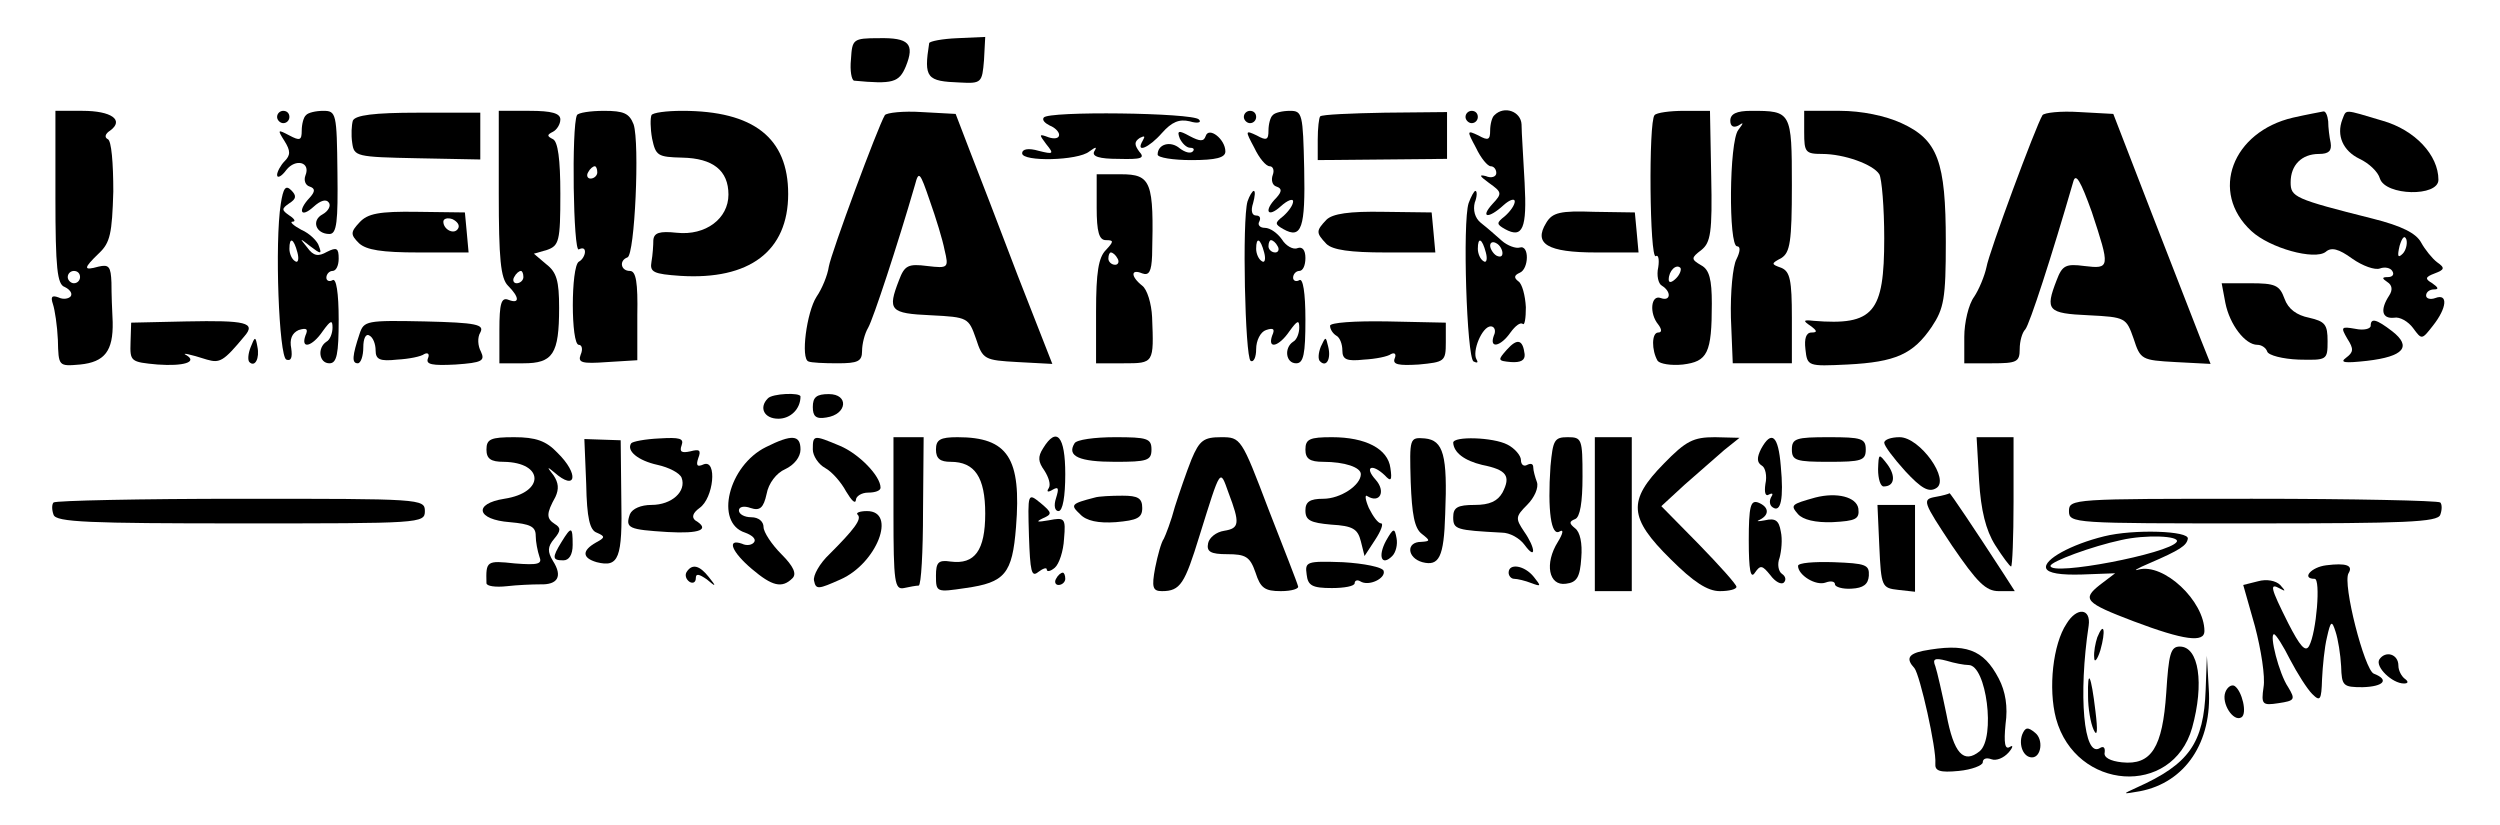 <?xml version="1.0" standalone="no"?>
<!DOCTYPE svg PUBLIC "-//W3C//DTD SVG 20010904//EN"
 "http://www.w3.org/TR/2001/REC-SVG-20010904/DTD/svg10.dtd">
<svg version="1.0" xmlns="http://www.w3.org/2000/svg"
 width="406pt" height="134pt" viewBox="0 0 406 134"
 preserveAspectRatio="xMidYMid meet">

<g transform="translate(0,134) scale(0.1,-0.1)"
fill="#000000" stroke="none">
<path d="M1382 1244 c-2 -19 1 -34 5 -35 63 -6 73 -3 84 23 15 37 5 47 -44 46
-42 0 -43 -2 -45 -34z"/>
<path d="M1509 1270 c-9 -57 -4 -62 50 -64 35 -2 36 0 39 36 l2 38 -45 -2
c-25 -1 -45 -5 -46 -8z"/>
<path d="M90 1020 c0 -116 3 -142 15 -146 8 -4 13 -10 10 -15 -3 -4 -12 -6
-20 -2 -11 4 -13 1 -9 -11 3 -9 7 -35 8 -58 1 -43 1 -43 36 -40 40 4 54 22 53
69 -1 18 -2 47 -2 64 -1 26 -4 30 -21 26 -25 -7 -25 -3 1 22 18 17 21 32 23
100 0 46 -3 83 -9 85 -6 3 -4 9 4 14 23 17 2 32 -45 32 l-44 0 0 -140z m40
-130 c0 -5 -4 -10 -10 -10 -5 0 -10 5 -10 10 0 6 5 10 10 10 6 0 10 -4 10 -10z"/>
<path d="M450 1150 c0 -5 5 -10 10 -10 6 0 10 5 10 10 0 6 -4 10 -10 10 -5 0
-10 -4 -10 -10z"/>
<path d="M497 1153 c-4 -3 -7 -15 -7 -25 0 -16 -3 -17 -20 -8 -19 10 -20 10
-8 -9 10 -16 10 -23 0 -33 -6 -6 -12 -17 -12 -22 0 -6 7 -3 15 8 15 19 40 13
31 -9 -3 -8 0 -16 7 -18 9 -3 9 -8 0 -18 -20 -21 -15 -34 6 -15 12 11 21 13
25 7 4 -5 -1 -14 -10 -19 -19 -10 -11 -32 11 -32 12 0 14 20 13 100 -1 96 -2
100 -23 100 -12 0 -25 -3 -28 -7z"/>
<path d="M573 1144 c-2 -7 -3 -23 -1 -36 3 -22 6 -23 106 -25 l102 -2 0 38 0
38 -101 0 c-72 0 -102 -4 -106 -13z"/>
<path d="M810 1026 c0 -106 3 -138 15 -150 19 -19 19 -30 1 -23 -12 5 -15 -6
-15 -49 l0 -54 39 0 c48 0 58 15 58 90 0 44 -4 58 -21 71 l-20 17 21 6 c20 7
22 14 22 91 0 57 -4 85 -12 89 -10 5 -10 7 0 12 6 3 12 12 12 20 0 10 -14 14
-50 14 l-50 0 0 -134z m40 -136 c0 -5 -5 -10 -11 -10 -5 0 -7 5 -4 10 3 6 8
10 11 10 2 0 4 -4 4 -10z"/>
<path d="M937 1153 c-9 -18 -6 -224 3 -218 6 3 10 2 10 -4 0 -5 -4 -13 -10
-16 -13 -8 -13 -135 0 -135 5 0 7 -7 3 -16 -5 -13 2 -15 43 -12 l49 3 0 73 c1
53 -2 72 -12 72 -15 0 -18 17 -4 22 12 4 20 186 10 216 -7 18 -16 22 -48 22
-22 0 -42 -3 -44 -7z m33 -93 c0 -5 -5 -10 -11 -10 -5 0 -7 5 -4 10 3 6 8 10
11 10 2 0 4 -4 4 -10z"/>
<path d="M1058 1153 c-2 -5 -2 -21 1 -38 6 -28 9 -30 49 -31 50 -1 75 -21 75
-60 0 -39 -37 -67 -84 -62 -28 3 -37 0 -38 -12 0 -8 -1 -24 -3 -35 -3 -17 3
-20 47 -23 112 -7 175 40 175 133 0 91 -56 135 -172 135 -26 0 -48 -3 -50 -7z"/>
<path d="M1437 1153 c-11 -18 -87 -223 -91 -246 -2 -14 -11 -36 -20 -49 -16
-25 -26 -101 -13 -105 4 -2 25 -3 47 -3 33 0 40 3 40 20 0 11 4 28 10 38 8 14
47 132 76 232 6 23 8 21 24 -26 10 -28 21 -64 24 -80 7 -29 6 -30 -28 -26 -31
4 -37 1 -46 -23 -19 -49 -15 -54 52 -57 60 -3 61 -4 73 -38 11 -34 14 -35 68
-38 l56 -3 -56 143 c-30 79 -65 170 -78 203 l-23 60 -55 3 c-30 2 -57 -1 -60
-5z"/>
<path d="M1695 1149 c-3 -4 2 -9 10 -13 8 -3 15 -10 15 -15 0 -6 -8 -7 -17 -4
-16 6 -16 5 -4 -11 13 -16 12 -17 -12 -11 -17 5 -27 3 -27 -4 0 -14 91 -12
109 3 11 8 13 8 8 0 -4 -8 8 -12 39 -12 38 -1 44 1 34 12 -8 11 -8 16 1 22 8
4 9 3 5 -4 -13 -22 10 -12 31 12 16 18 28 23 45 19 13 -4 20 -2 15 3 -10 11
-246 14 -252 3z"/>
<path d="M2020 1150 c0 -5 5 -10 10 -10 6 0 10 5 10 10 0 6 -4 10 -10 10 -5 0
-10 -4 -10 -10z"/>
<path d="M2067 1153 c-4 -3 -7 -15 -7 -25 0 -15 -3 -17 -19 -8 -19 9 -19 8 -4
-20 8 -17 19 -30 25 -30 5 0 8 -6 5 -14 -3 -8 -1 -17 6 -19 9 -3 9 -8 0 -18
-21 -21 -15 -34 7 -14 11 10 20 13 20 8 0 -6 -7 -16 -16 -24 -14 -11 -14 -13
0 -21 30 -17 36 2 34 98 -2 89 -3 94 -23 94 -12 0 -25 -3 -28 -7z"/>
<path d="M2144 1151 c-2 -2 -4 -19 -4 -38 l0 -33 105 1 105 1 0 38 0 38 -101
-1 c-55 -1 -102 -3 -105 -6z"/>
<path d="M2380 1150 c0 -5 5 -10 10 -10 6 0 10 5 10 10 0 6 -4 10 -10 10 -5 0
-10 -4 -10 -10z"/>
<path d="M2427 1153 c-4 -3 -7 -15 -7 -25 0 -15 -3 -17 -19 -8 -19 9 -19 8 -4
-20 8 -17 19 -30 24 -30 5 0 9 -5 9 -11 0 -6 -8 -9 -17 -5 -12 3 -10 0 5 -11
21 -15 22 -17 6 -34 -21 -23 -7 -25 18 -2 10 9 18 11 18 6 0 -6 -7 -16 -16
-24 -14 -11 -14 -13 0 -21 29 -16 36 1 32 75 -2 40 -5 82 -5 95 -1 21 -28 31
-44 15z"/>
<path d="M2687 1153 c-10 -10 -8 -235 2 -229 4 3 6 -5 4 -18 -3 -13 0 -27 6
-30 16 -10 14 -26 -2 -20 -16 6 -19 -25 -4 -43 6 -8 6 -13 0 -13 -11 0 -11
-29 -1 -46 4 -5 22 -8 41 -6 40 5 47 18 47 99 0 39 -4 55 -17 62 -17 10 -17
12 0 25 15 12 18 28 16 120 l-2 106 -42 0 c-23 0 -45 -3 -48 -7z m35 -265 c-7
-7 -12 -8 -12 -2 0 14 12 26 19 19 2 -3 -1 -11 -7 -17z"/>
<path d="M2810 1144 c0 -9 5 -12 13 -8 9 6 9 5 0 -7 -15 -19 -16 -189 -2 -189
6 0 5 -9 -1 -21 -6 -11 -10 -54 -9 -95 l3 -74 48 0 48 0 0 74 c0 61 -3 75 -17
81 -17 6 -17 7 0 16 14 9 17 26 17 118 0 120 -1 121 -66 121 -24 0 -34 -5 -34
-16z"/>
<path d="M2930 1125 c0 -32 2 -35 29 -35 36 0 83 -17 93 -33 4 -7 8 -54 8
-104 0 -121 -17 -142 -115 -134 -17 2 -17 0 -5 -8 11 -8 12 -11 2 -11 -9 0
-12 -10 -10 -27 3 -28 4 -28 68 -25 79 4 107 17 137 61 20 30 23 46 23 138 0
131 -13 166 -72 193 -26 12 -65 20 -100 20 l-58 0 0 -35z"/>
<path d="M3317 1153 c-11 -18 -87 -223 -91 -247 -3 -14 -12 -36 -20 -48 -9
-12 -16 -42 -16 -65 l0 -43 45 0 c40 0 45 2 45 23 0 13 4 27 9 32 7 8 43 119
78 240 4 15 12 1 30 -49 30 -91 30 -93 -12 -88 -30 4 -36 1 -45 -23 -19 -49
-15 -54 52 -57 60 -3 61 -4 73 -38 11 -34 13 -35 68 -38 l57 -3 -16 40 c-8 21
-44 113 -79 203 l-63 163 -55 3 c-31 2 -57 -1 -60 -5z"/>
<path d="M3724 1149 c-99 -23 -136 -121 -68 -184 30 -28 103 -48 121 -34 9 8
21 5 43 -11 17 -12 37 -19 45 -16 8 3 17 1 20 -4 4 -6 0 -10 -7 -10 -10 0 -10
-2 -1 -8 8 -5 9 -13 3 -22 -15 -23 -12 -38 8 -36 9 2 23 -6 31 -17 14 -19 14
-19 32 4 23 29 25 53 4 45 -8 -3 -15 -1 -15 4 0 6 6 10 13 10 8 0 7 3 -3 10
-12 7 -12 10 4 16 16 6 17 9 4 18 -8 6 -20 21 -26 32 -8 15 -31 27 -79 39
-127 32 -133 35 -133 59 0 28 18 46 46 46 16 0 21 5 19 18 -2 9 -4 25 -4 35
-1 9 -4 17 -8 16 -5 -1 -27 -5 -49 -10z m178 -221 c-8 -8 -9 -4 -5 13 4 13 8
18 11 10 2 -7 -1 -18 -6 -23z"/>
<path d="M3804 1146 c-10 -26 1 -51 28 -64 15 -7 30 -21 33 -32 9 -28 95 -30
95 -2 0 40 -38 81 -91 96 -64 19 -58 19 -65 2z"/>
<path d="M1916 1115 c4 -8 11 -15 17 -15 6 0 7 -3 4 -6 -4 -4 -13 -1 -21 5
-15 13 -36 7 -36 -10 0 -5 25 -9 55 -9 40 0 55 4 55 14 0 20 -27 41 -32 25 -3
-9 -9 -9 -26 0 -18 10 -21 9 -16 -4z"/>
<path d="M1781 1003 c0 -40 4 -53 15 -53 13 0 13 -2 0 -16 -12 -12 -16 -36
-16 -100 l0 -84 45 0 c49 0 49 0 46 75 -1 22 -8 45 -16 51 -19 15 -19 28 0 20
11 -4 15 3 16 29 3 120 -1 132 -51 132 l-39 0 0 -54z m34 -83 c3 -5 1 -10 -4
-10 -6 0 -11 5 -11 10 0 6 2 10 4 10 3 0 8 -4 11 -10z"/>
<path d="M456 1009 c-10 -63 -3 -248 9 -253 8 -3 10 4 8 18 -3 15 1 25 12 30
13 4 16 2 11 -9 -8 -23 11 -18 28 7 13 18 16 19 16 6 0 -9 -4 -20 -10 -23 -15
-10 -12 -35 5 -35 12 0 15 15 15 71 0 44 -4 68 -10 64 -5 -3 -10 -1 -10 4 0 6
5 11 10 11 6 0 10 9 10 20 0 17 -3 19 -19 11 -14 -8 -22 -7 -32 7 -13 16 -13
16 5 2 17 -13 19 -13 14 0 -2 8 -15 21 -29 27 -13 7 -19 13 -14 13 6 0 3 5 -5
10 -13 9 -13 11 0 20 11 7 12 12 3 21 -9 9 -13 4 -17 -22z m27 -79 c3 -11 1
-18 -4 -14 -5 3 -9 12 -9 20 0 20 7 17 13 -6z"/>
<path d="M2026 1013 c-9 -30 -4 -253 5 -259 5 -3 9 6 9 19 0 14 7 28 16 31 12
4 15 2 10 -9 -8 -23 11 -18 28 7 13 18 16 19 16 6 0 -9 -4 -20 -10 -23 -15
-10 -12 -35 5 -35 12 0 15 15 15 71 0 44 -4 68 -10 64 -5 -3 -10 -1 -10 4 0 6
5 11 10 11 6 0 10 9 10 21 0 13 -5 19 -13 16 -7 -3 -19 4 -25 14 -7 10 -19 19
-28 19 -8 0 -12 5 -9 10 3 6 1 10 -5 10 -7 0 -9 8 -5 20 3 11 4 20 1 20 -2 0
-7 -8 -10 -17z m27 -83 c3 -11 1 -18 -4 -14 -5 3 -9 12 -9 20 0 20 7 17 13 -6z
m22 10 c3 -5 1 -10 -4 -10 -6 0 -11 5 -11 10 0 6 2 10 4 10 3 0 8 -4 11 -10z"/>
<path d="M2385 1010 c-10 -31 -3 -250 8 -257 6 -3 8 -2 5 3 -8 13 9 54 23 54
6 0 9 -7 5 -15 -8 -22 11 -18 27 5 8 11 16 17 20 14 3 -3 5 9 5 27 -1 19 -6
38 -12 42 -8 6 -7 10 2 14 15 6 16 46 0 41 -6 -2 -20 3 -29 11 -10 9 -25 22
-34 29 -10 8 -13 21 -10 33 4 10 4 19 1 19 -2 0 -7 -9 -11 -20z m28 -80 c3
-11 1 -18 -4 -14 -5 3 -9 12 -9 20 0 20 7 17 13 -6z m27 -1 c0 -6 -4 -7 -10
-4 -5 3 -10 11 -10 16 0 6 5 7 10 4 6 -3 10 -11 10 -16z"/>
<path d="M584 979 c-15 -16 -15 -20 -1 -34 12 -11 37 -15 97 -15 l81 0 -3 33
-3 32 -77 1 c-63 1 -81 -3 -94 -17z m160 -10 c-6 -11 -24 -2 -24 11 0 5 7 7
15 4 8 -4 12 -10 9 -15z"/>
<path d="M2154 983 c-17 -18 -17 -21 0 -39 10 -10 39 -14 96 -14 l81 0 -3 33
-3 32 -78 1 c-56 1 -83 -3 -93 -13z"/>
<path d="M2511 978 c-21 -34 2 -48 81 -48 l69 0 -3 33 -3 32 -66 1 c-55 2 -68
-1 -78 -18z"/>
<path d="M3614 848 c7 -35 32 -68 52 -68 7 0 14 -5 16 -11 2 -6 25 -12 51 -13
46 -1 47 -1 47 30 0 27 -4 32 -30 38 -20 4 -34 14 -40 31 -8 22 -15 25 -56 25
l-46 0 6 -32z"/>
<path d="M212 784 c-1 -31 0 -32 44 -36 42 -3 65 4 47 15 -10 5 5 2 33 -7 21
-6 27 -3 61 38 19 22 3 26 -95 24 l-89 -2 -1 -32z"/>
<path d="M584 798 c-12 -36 -13 -48 -3 -48 5 0 9 12 9 26 0 14 4 23 10 19 6
-3 10 -14 10 -24 0 -15 7 -18 35 -15 19 1 39 5 44 9 6 3 9 0 6 -7 -4 -10 7
-12 45 -10 43 3 48 6 41 21 -5 9 -6 23 -1 31 7 13 -6 16 -90 18 -95 2 -99 1
-106 -20z"/>
<path d="M2160 811 c0 -6 5 -13 10 -16 6 -3 10 -14 10 -24 0 -15 7 -18 35 -15
19 1 39 5 44 9 6 3 9 0 6 -7 -4 -10 6 -12 39 -10 42 4 44 5 44 36 l0 32 -94 2
c-55 1 -94 -2 -94 -7z"/>
<path d="M3850 811 c0 -5 -11 -8 -25 -5 -23 4 -24 3 -13 -16 11 -17 10 -22 -2
-31 -11 -8 -2 -9 34 -5 60 7 73 23 41 48 -26 20 -35 22 -35 9z"/>
<path d="M407 776 c-4 -10 -5 -21 -2 -24 9 -9 17 6 13 25 -3 17 -4 17 -11 -1z"/>
<path d="M2145 777 c-4 -10 -5 -21 -1 -24 10 -10 18 4 13 24 -4 17 -4 17 -12
0z"/>
<path d="M2447 772 c-15 -17 -15 -18 7 -20 16 -1 23 3 22 13 -3 24 -12 26 -29
7z"/>
<path d="M1247 693 c-15 -15 -6 -33 17 -33 20 0 36 16 36 36 0 7 -46 5 -53 -3z"/>
<path d="M1320 679 c0 -15 5 -20 22 -17 34 5 37 38 4 38 -20 0 -26 -5 -26 -21z"/>
<path d="M790 610 c0 -15 7 -20 28 -20 66 -1 67 -50 1 -60 -51 -8 -45 -34 9
-38 33 -3 42 -7 42 -22 0 -10 3 -25 6 -34 5 -12 -2 -14 -40 -11 -46 5 -47 4
-46 -32 0 -5 15 -7 33 -5 17 2 42 3 54 3 29 -1 37 13 21 38 -9 15 -9 23 2 36
11 13 11 18 1 24 -14 9 -14 17 1 44 6 13 5 23 -3 35 -11 14 -11 15 1 5 36 -32
41 -3 5 32 -18 19 -35 25 -70 25 -38 0 -45 -3 -45 -20z"/>
<path d="M952 554 c1 -56 6 -75 17 -79 14 -6 14 -8 -1 -16 -23 -13 -23 -25 1
-32 36 -9 42 6 40 104 l-1 94 -30 1 -29 1 3 -73z"/>
<path d="M1025 620 c-8 -12 11 -28 43 -35 18 -4 36 -13 39 -21 8 -22 -16 -44
-49 -44 -17 0 -31 -6 -35 -15 -8 -23 -2 -25 61 -29 53 -3 70 4 45 19 -6 5 -4
12 7 20 23 16 29 79 7 71 -11 -5 -13 -2 -9 10 5 13 2 15 -13 11 -14 -3 -18 -1
-14 10 4 11 -3 13 -36 11 -23 -1 -44 -5 -46 -8z"/>
<path d="M1244 614 c-61 -30 -84 -123 -34 -139 11 -4 18 -10 15 -15 -3 -5 -12
-7 -20 -3 -26 9 -16 -14 16 -41 33 -28 49 -32 66 -15 7 7 2 19 -18 39 -16 16
-29 36 -29 44 0 9 -8 16 -20 16 -11 0 -20 5 -20 11 0 6 8 8 19 4 15 -5 21 0
26 23 3 17 16 34 30 40 15 7 25 20 25 32 0 24 -14 25 -56 4z"/>
<path d="M1320 610 c0 -10 9 -24 20 -30 11 -6 26 -23 34 -38 9 -15 15 -21 16
-14 0 6 9 12 20 12 11 0 20 3 20 8 0 19 -35 55 -66 68 -43 18 -44 18 -44 -6z"/>
<path d="M1451 506 c0 -112 2 -124 17 -121 9 2 20 4 24 4 4 1 7 55 7 121 l1
120 -25 0 -24 0 0 -124z"/>
<path d="M1520 610 c0 -15 7 -20 24 -20 39 0 56 -25 56 -84 0 -60 -17 -83 -56
-78 -20 3 -24 -1 -24 -23 0 -27 1 -27 48 -20 64 9 76 23 82 99 9 112 -13 146
-95 146 -28 0 -35 -4 -35 -20z"/>
<path d="M1694 612 c-9 -14 -8 -22 2 -36 7 -11 11 -23 7 -29 -4 -6 -1 -7 7 -2
9 5 10 2 5 -14 -4 -12 -2 -21 4 -21 7 0 11 24 11 60 0 62 -14 78 -36 42z"/>
<path d="M1745 620 c-13 -21 8 -30 66 -30 52 0 59 2 59 20 0 18 -7 20 -59 20
-33 0 -63 -4 -66 -10z"/>
<path d="M1935 594 c-8 -20 -20 -55 -27 -77 -6 -23 -15 -46 -18 -52 -4 -5 -10
-27 -14 -47 -6 -32 -4 -38 11 -38 30 0 37 12 61 90 35 112 33 109 47 70 19
-50 18 -58 -7 -62 -13 -2 -24 -11 -26 -20 -3 -14 4 -18 31 -18 30 0 37 -4 46
-30 8 -25 15 -30 41 -30 18 0 30 4 28 8 -1 5 -23 61 -48 125 -44 116 -45 117
-77 117 -28 0 -35 -5 -48 -36z"/>
<path d="M2120 610 c0 -15 7 -20 29 -20 35 0 61 -9 61 -20 0 -18 -33 -40 -61
-40 -22 0 -29 -5 -29 -19 0 -16 8 -20 42 -23 35 -2 43 -7 48 -27 l6 -24 17 26
c10 15 14 27 10 27 -5 0 -13 11 -20 25 -6 14 -7 23 -2 19 20 -12 30 8 13 27
-19 21 -6 27 15 7 10 -11 12 -8 9 12 -4 31 -40 50 -95 50 -36 0 -43 -3 -43
-20z"/>
<path d="M2291 557 c2 -52 6 -75 18 -84 14 -11 14 -12 -1 -13 -25 0 -23 -26 2
-33 27 -7 35 8 37 78 4 96 -3 120 -33 123 -25 2 -25 1 -23 -71z"/>
<path d="M2360 621 c1 -16 18 -29 47 -36 40 -8 47 -18 33 -45 -8 -14 -21 -20
-45 -20 -28 0 -35 -4 -35 -20 0 -20 5 -21 79 -25 13 0 29 -9 37 -20 19 -26 18
-5 -1 22 -14 21 -14 24 5 43 12 12 19 28 16 37 -3 8 -6 19 -6 24 0 6 -4 7 -10
4 -5 -3 -10 0 -10 8 0 7 -10 19 -22 25 -23 12 -88 14 -88 3z"/>
<path d="M2518 583 c-5 -72 1 -115 15 -106 7 4 5 -4 -3 -17 -22 -35 -15 -72
13 -68 18 2 23 11 25 42 2 24 -2 42 -10 48 -10 8 -10 11 0 15 8 3 12 27 12 69
0 61 -1 64 -24 64 -22 0 -24 -5 -28 -47z"/>
<path d="M2590 505 l0 -125 30 0 30 0 0 125 0 125 -30 0 -30 0 0 -125z"/>
<path d="M2702 587 c-59 -60 -57 -88 11 -155 37 -37 60 -52 80 -52 15 0 27 3
27 7 0 4 -28 35 -61 69 l-61 62 38 35 c22 19 50 44 64 56 l25 20 -40 1 c-35 0
-47 -6 -83 -43z"/>
<path d="M2860 611 c-7 -14 -7 -22 1 -27 6 -3 9 -17 6 -30 -2 -14 0 -21 6 -17
6 3 7 1 3 -5 -3 -6 -2 -13 3 -16 13 -9 18 14 13 67 -4 50 -15 59 -32 28z"/>
<path d="M2910 610 c0 -18 7 -20 60 -20 53 0 60 2 60 20 0 18 -7 20 -60 20
-53 0 -60 -2 -60 -20z"/>
<path d="M3060 621 c0 -5 15 -25 34 -46 26 -28 38 -35 50 -28 24 13 -26 83
-59 83 -14 0 -25 -4 -25 -9z"/>
<path d="M3214 560 c3 -49 11 -81 26 -105 12 -19 24 -35 26 -35 2 0 4 47 4
105 l0 105 -30 0 -30 0 4 -70z"/>
<path d="M3050 578 c0 -16 4 -28 9 -28 18 0 20 17 6 36 -14 18 -14 18 -15 -8z"/>
<path d="M1671 470 c2 -58 4 -68 15 -59 8 6 14 8 14 4 0 -4 6 -3 13 3 7 6 14
27 15 47 3 34 1 35 -25 30 -18 -3 -22 -3 -10 3 16 7 16 9 -3 25 -21 17 -21 17
-19 -53z"/>
<path d="M1778 532 c-39 -10 -40 -12 -24 -27 10 -11 30 -15 58 -13 35 3 43 7
43 23 0 16 -7 20 -32 20 -18 0 -39 -1 -45 -3z"/>
<path d="M2948 532 c-39 -11 -41 -12 -28 -27 8 -9 28 -14 56 -13 38 2 44 5 42
22 -3 19 -35 27 -70 18z"/>
<path d="M3143 533 c-22 -4 -20 -8 27 -79 41 -60 55 -74 76 -74 l26 0 -18 28
c-48 74 -87 132 -88 131 -1 -1 -11 -4 -23 -6z"/>
<path d="M87 524 c-3 -3 -3 -12 0 -20 4 -12 57 -14 304 -14 292 0 299 0 299
20 0 20 -7 20 -298 20 -164 0 -301 -3 -305 -6z"/>
<path d="M2840 462 c0 -48 3 -63 10 -52 9 13 12 12 25 -4 8 -11 18 -16 22 -12
4 4 3 10 -3 14 -6 4 -8 16 -4 26 3 11 5 30 2 43 -3 18 -9 22 -26 18 -11 -2
-15 -2 -8 1 16 8 15 21 -3 28 -12 4 -15 -6 -15 -62z"/>
<path d="M3360 510 c0 -20 7 -20 299 -20 247 0 300 2 304 14 3 8 3 17 0 20 -4
3 -141 6 -305 6 -291 0 -298 0 -298 -20z"/>
<path d="M3052 453 c3 -66 4 -68 31 -71 l27 -3 0 70 0 71 -30 0 -31 0 3 -67z"/>
<path d="M1393 504 c7 -7 -6 -24 -46 -64 -16 -15 -27 -35 -25 -43 3 -15 7 -14
43 2 59 26 92 111 43 111 -12 0 -19 -3 -15 -6z"/>
<path d="M912 460 c-16 -26 -15 -30 3 -30 9 0 15 9 15 25 0 30 -2 31 -18 5z"/>
<path d="M2251 462 c-14 -26 -7 -42 10 -25 6 6 9 19 7 29 -3 17 -5 17 -17 -4z"/>
<path d="M3417 469 c-53 -13 -99 -38 -94 -52 3 -8 24 -11 58 -10 l54 2 -25
-19 c-29 -23 -24 -29 55 -59 82 -31 115 -35 115 -16 0 49 -66 111 -107 100
-10 -3 -2 2 17 10 51 22 61 29 63 40 3 13 -88 16 -136 4z m118 -9 c-12 -19
-205 -56 -205 -39 0 7 68 32 115 42 39 9 96 7 90 -3z"/>
<path d="M2122 407 c2 -18 9 -22 41 -22 20 0 37 3 37 8 0 4 4 6 9 3 14 -9 42
5 38 17 -2 6 -32 12 -66 14 -59 2 -62 1 -59 -20z"/>
<path d="M2920 421 c0 -15 29 -33 45 -27 8 3 15 2 15 -3 0 -4 12 -8 27 -7 19
1 27 7 28 21 1 18 -5 20 -57 22 -32 1 -58 -1 -58 -6z"/>
<path d="M3778 422 c-25 -3 -41 -22 -19 -22 10 0 3 -87 -9 -109 -6 -11 -15 0
-34 37 -29 58 -31 66 -13 56 9 -5 9 -4 0 6 -7 7 -22 10 -36 6 l-24 -6 19 -67
c10 -38 17 -82 14 -99 -4 -28 -2 -30 24 -26 27 4 28 6 16 26 -15 22 -31 86
-23 86 3 0 15 -19 26 -41 12 -23 28 -48 36 -56 13 -13 15 -10 16 24 1 21 4 52
8 68 6 27 8 28 14 9 4 -12 8 -37 9 -56 1 -32 3 -34 35 -34 34 1 44 12 18 22
-15 6 -51 146 -41 163 8 13 -4 17 -36 13z"/>
<path d="M1115 411 c-3 -5 -1 -12 5 -16 5 -3 10 -1 10 6 0 8 5 7 18 -2 15 -13
16 -12 3 4 -15 19 -27 22 -36 8z"/>
<path d="M2450 410 c0 -5 4 -10 9 -10 5 0 18 -3 28 -7 16 -6 16 -5 4 10 -15
19 -41 23 -41 7z"/>
<path d="M1715 400 c-3 -5 -1 -10 4 -10 6 0 11 5 11 10 0 6 -2 10 -4 10 -3 0
-8 -4 -11 -10z"/>
<path d="M3356 327 c-22 -33 -30 -105 -17 -154 32 -117 189 -128 221 -15 20
72 11 132 -20 132 -15 0 -18 -12 -22 -75 -6 -89 -24 -118 -72 -113 -19 2 -30
8 -28 16 1 8 -2 11 -8 7 -26 -16 -35 86 -18 199 4 28 -19 31 -36 3z"/>
<path d="M3406 305 c-3 -9 -6 -24 -5 -33 0 -9 5 -4 10 12 9 32 6 48 -5 21z"/>
<path d="M3123 283 c-24 -5 -28 -13 -14 -28 9 -11 36 -131 34 -155 -1 -12 7
-15 38 -12 21 2 39 9 39 14 0 6 6 8 14 5 8 -3 20 2 28 11 7 8 8 13 2 9 -8 -5
-10 6 -7 37 4 28 0 53 -11 74 -25 48 -54 58 -123 45z m74 -23 c29 0 44 -118
18 -140 -26 -21 -42 -4 -54 60 -7 34 -15 69 -18 78 -5 12 -1 14 18 9 13 -4 29
-7 36 -7z"/>
<path d="M3864 269 c-7 -12 21 -39 40 -39 7 0 8 3 1 8 -5 4 -10 13 -10 21 0
19 -21 25 -31 10z"/>
<path d="M3582 220 c-3 -87 -27 -121 -112 -159 -24 -11 -24 -11 5 -6 74 14
118 80 112 167 l-3 53 -2 -55z"/>
<path d="M3391 209 c0 -19 4 -43 9 -54 6 -13 7 -2 3 30 -7 59 -13 72 -12 24z"/>
<path d="M3614 216 c-7 -18 13 -49 26 -41 10 6 1 43 -11 51 -5 3 -12 -2 -15
-10z"/>
<path d="M3284 147 c-6 -17 2 -37 16 -37 15 0 19 29 5 40 -12 10 -16 9 -21 -3z"/>
</g>
</svg>
